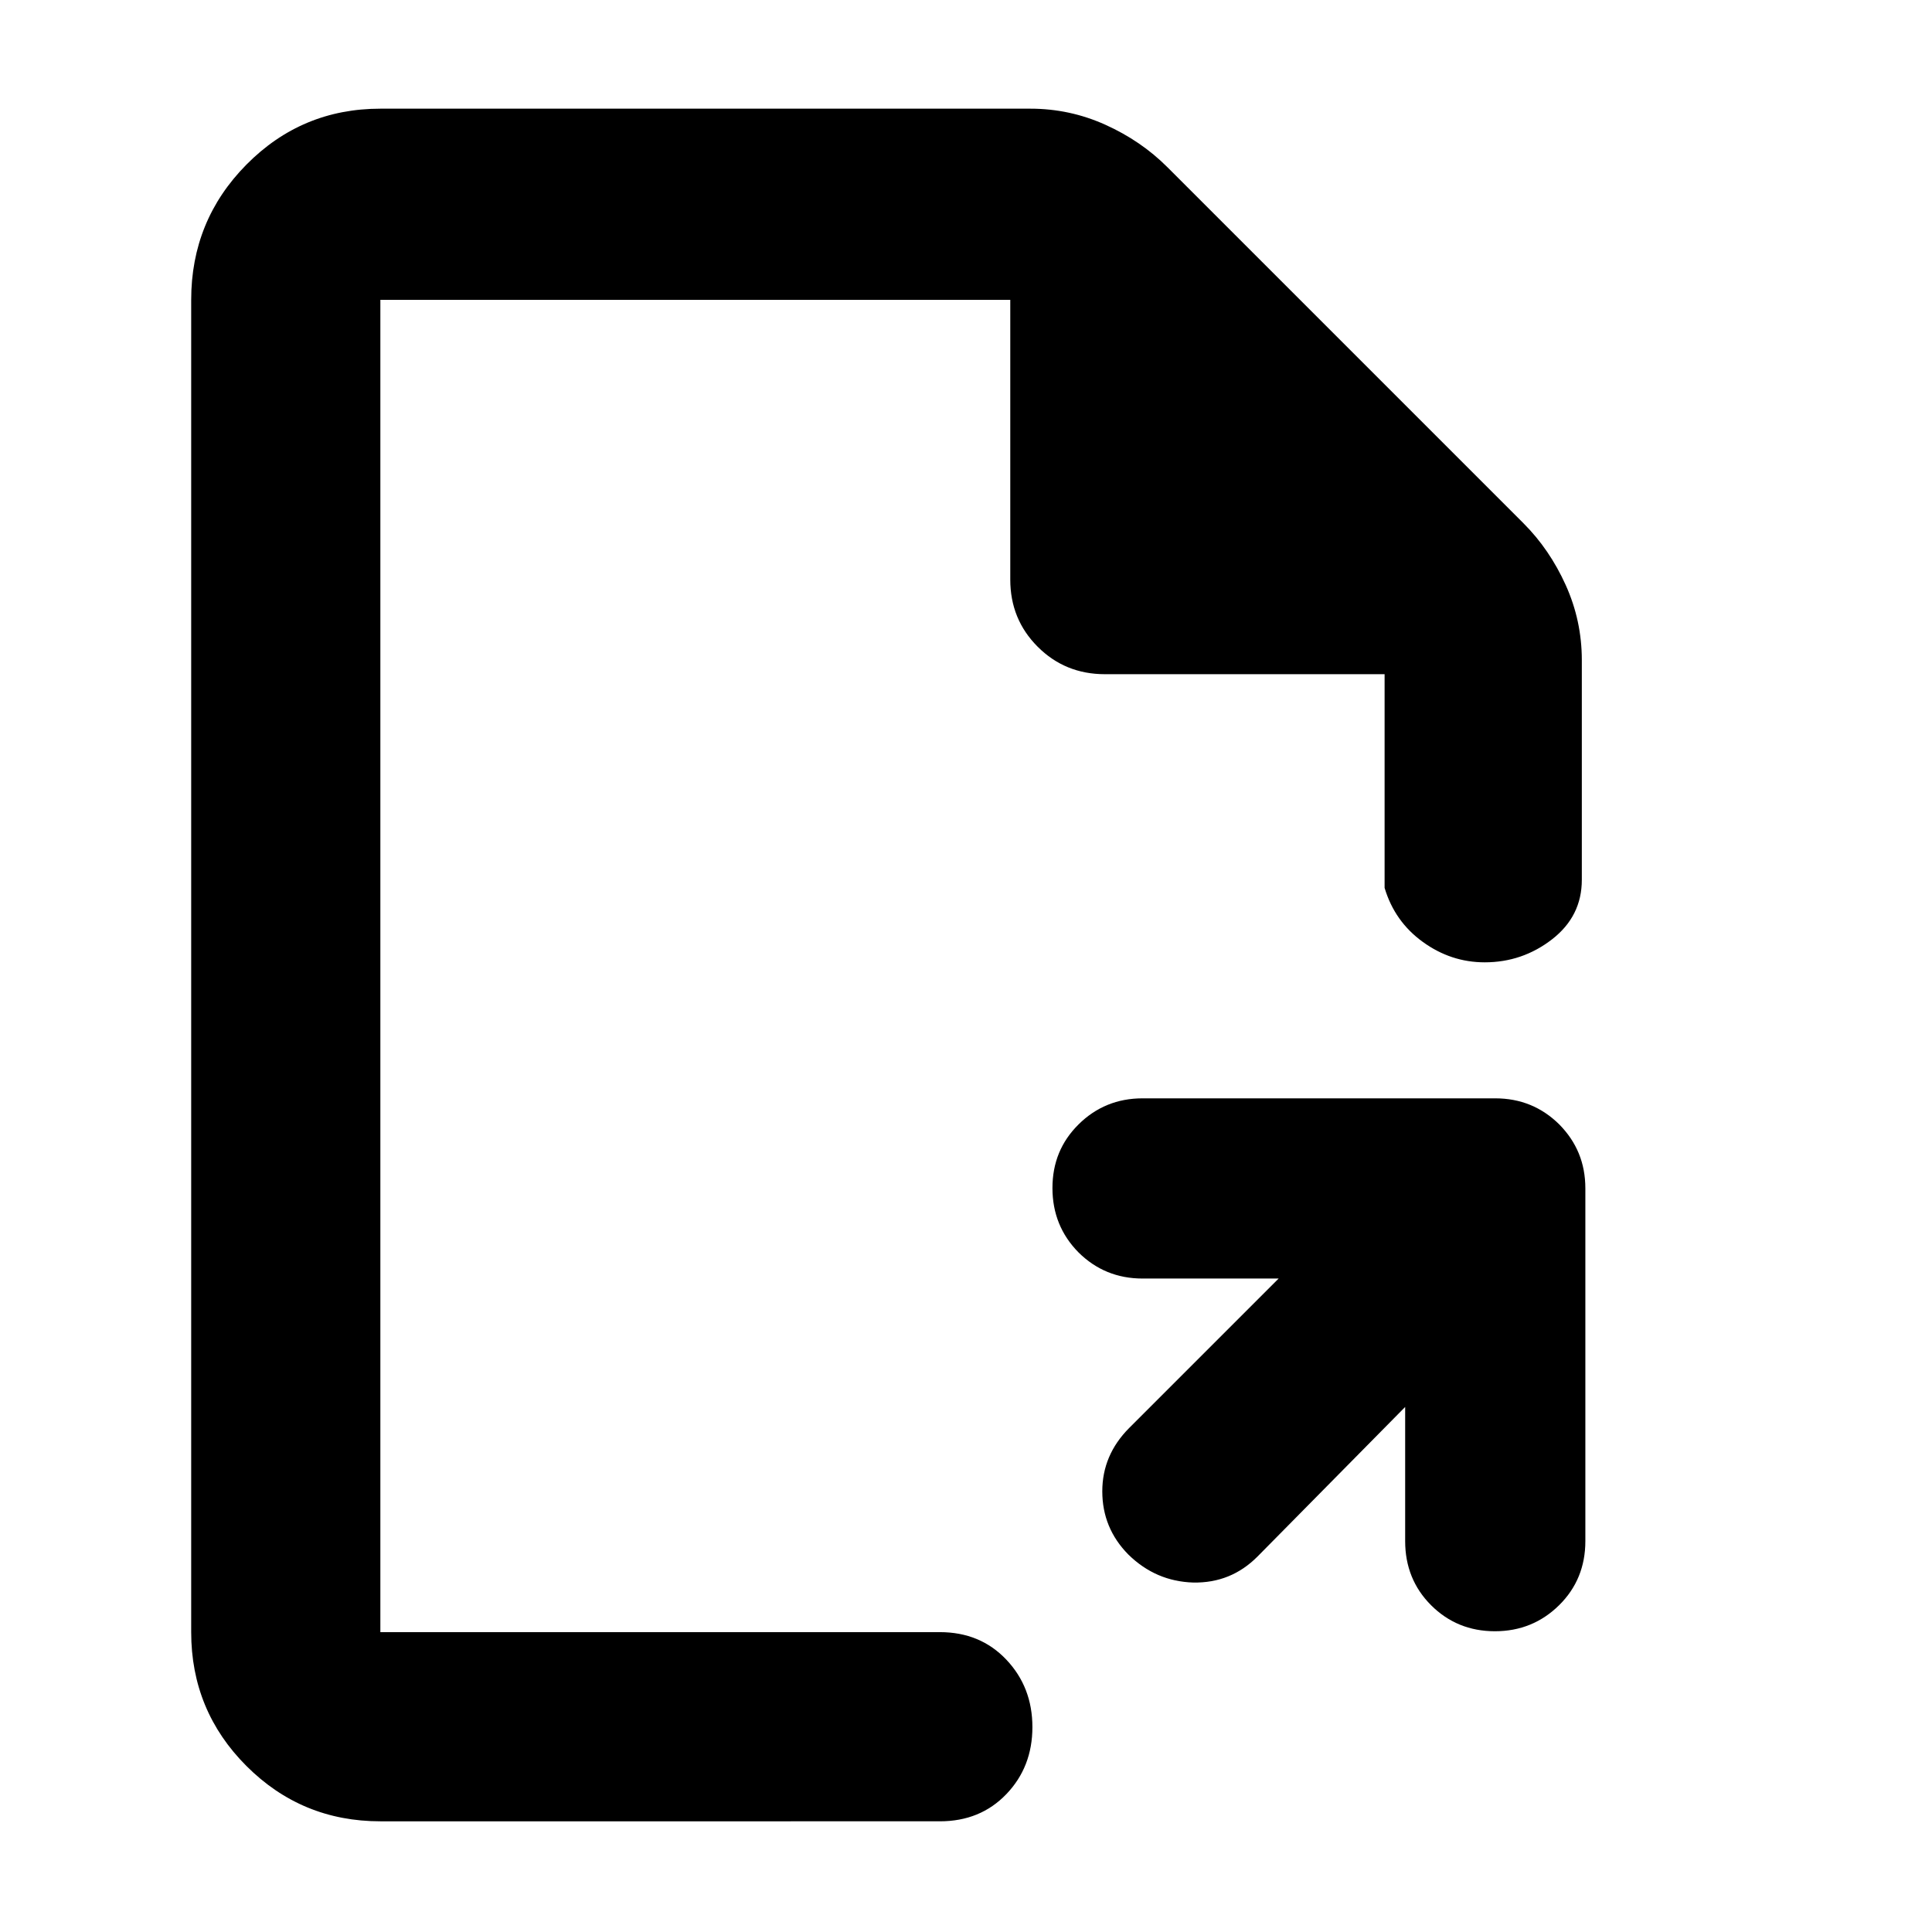 <svg height="48" viewBox="0 -960 960 960" width="48" xmlns="http://www.w3.org/2000/svg">
  <defs>
    <style type="text/css" id="current-color-scheme">.ColorScheme-Highlight { color:#000000; }</style>
  </defs><path class="ColorScheme-Highlight" fill="currentColor" d="m189-55c-26.033 0-48.21-9.157-66.53-27.47-18.313-18.32-27.47-40.497-27.47-66.53v-662c0-26.307 9.157-48.717 27.47-67.23 18.32-18.513 40.497-27.77 66.53-27.77h323c13.04 0 25.467 2.667 37.28 8s22.053 12.333 30.72 21l177 177c8.667 8.667 15.667 18.907 21 30.72s8 24.24 8 37.28v109.174c0 12.053-4.92 21.9-14.76 29.54-9.847 7.64-21.013 11.46-33.5 11.46-11.16 0-21.407-3.377-30.74-10.13-9.333-6.747-15.667-15.703-19-26.87v-106.174h-139c-13.167 0-24.29-4.543-33.37-13.63-9.087-9.08-13.63-20.203-13.63-33.37v-139h-313v662h278c13.4 0 24.417 4.56 33.05 13.68 8.633 9.113 12.95 20.28 12.95 33.5 0 13.213-4.317 24.32-12.95 33.32s-19.65 13.5-33.05 13.5zm509.217-205.89-73.343 74.3c-8.897 8.95-19.527 13.15-31.91 12.95-12.382-.38-23.146-4.95-32.289-13.91-8.649-8.76-12.954-19.24-12.954-31.42 0-12.01 4.438-22.49 13.334-31.44l74.296-74.29h-67.628c-12.554 0-23.146-4.39-31.795-12.96-8.649-8.76-12.973-19.43-12.973-32 0-12.58 4.324-23.06 12.973-31.63s19.241-12.95 31.795-12.95h175.262c12.535 0 23.127 4.38 31.795 12.95 8.649 8.77 12.973 19.24 12.973 31.82v175.26c0 12.58-4.343 23.24-13.03 31.82-8.687 8.57-19.317 12.95-31.909 12.95-12.593 0-23.165-4.38-31.738-12.95-8.573-8.58-12.859-19.24-12.859-31.82z"/></svg>